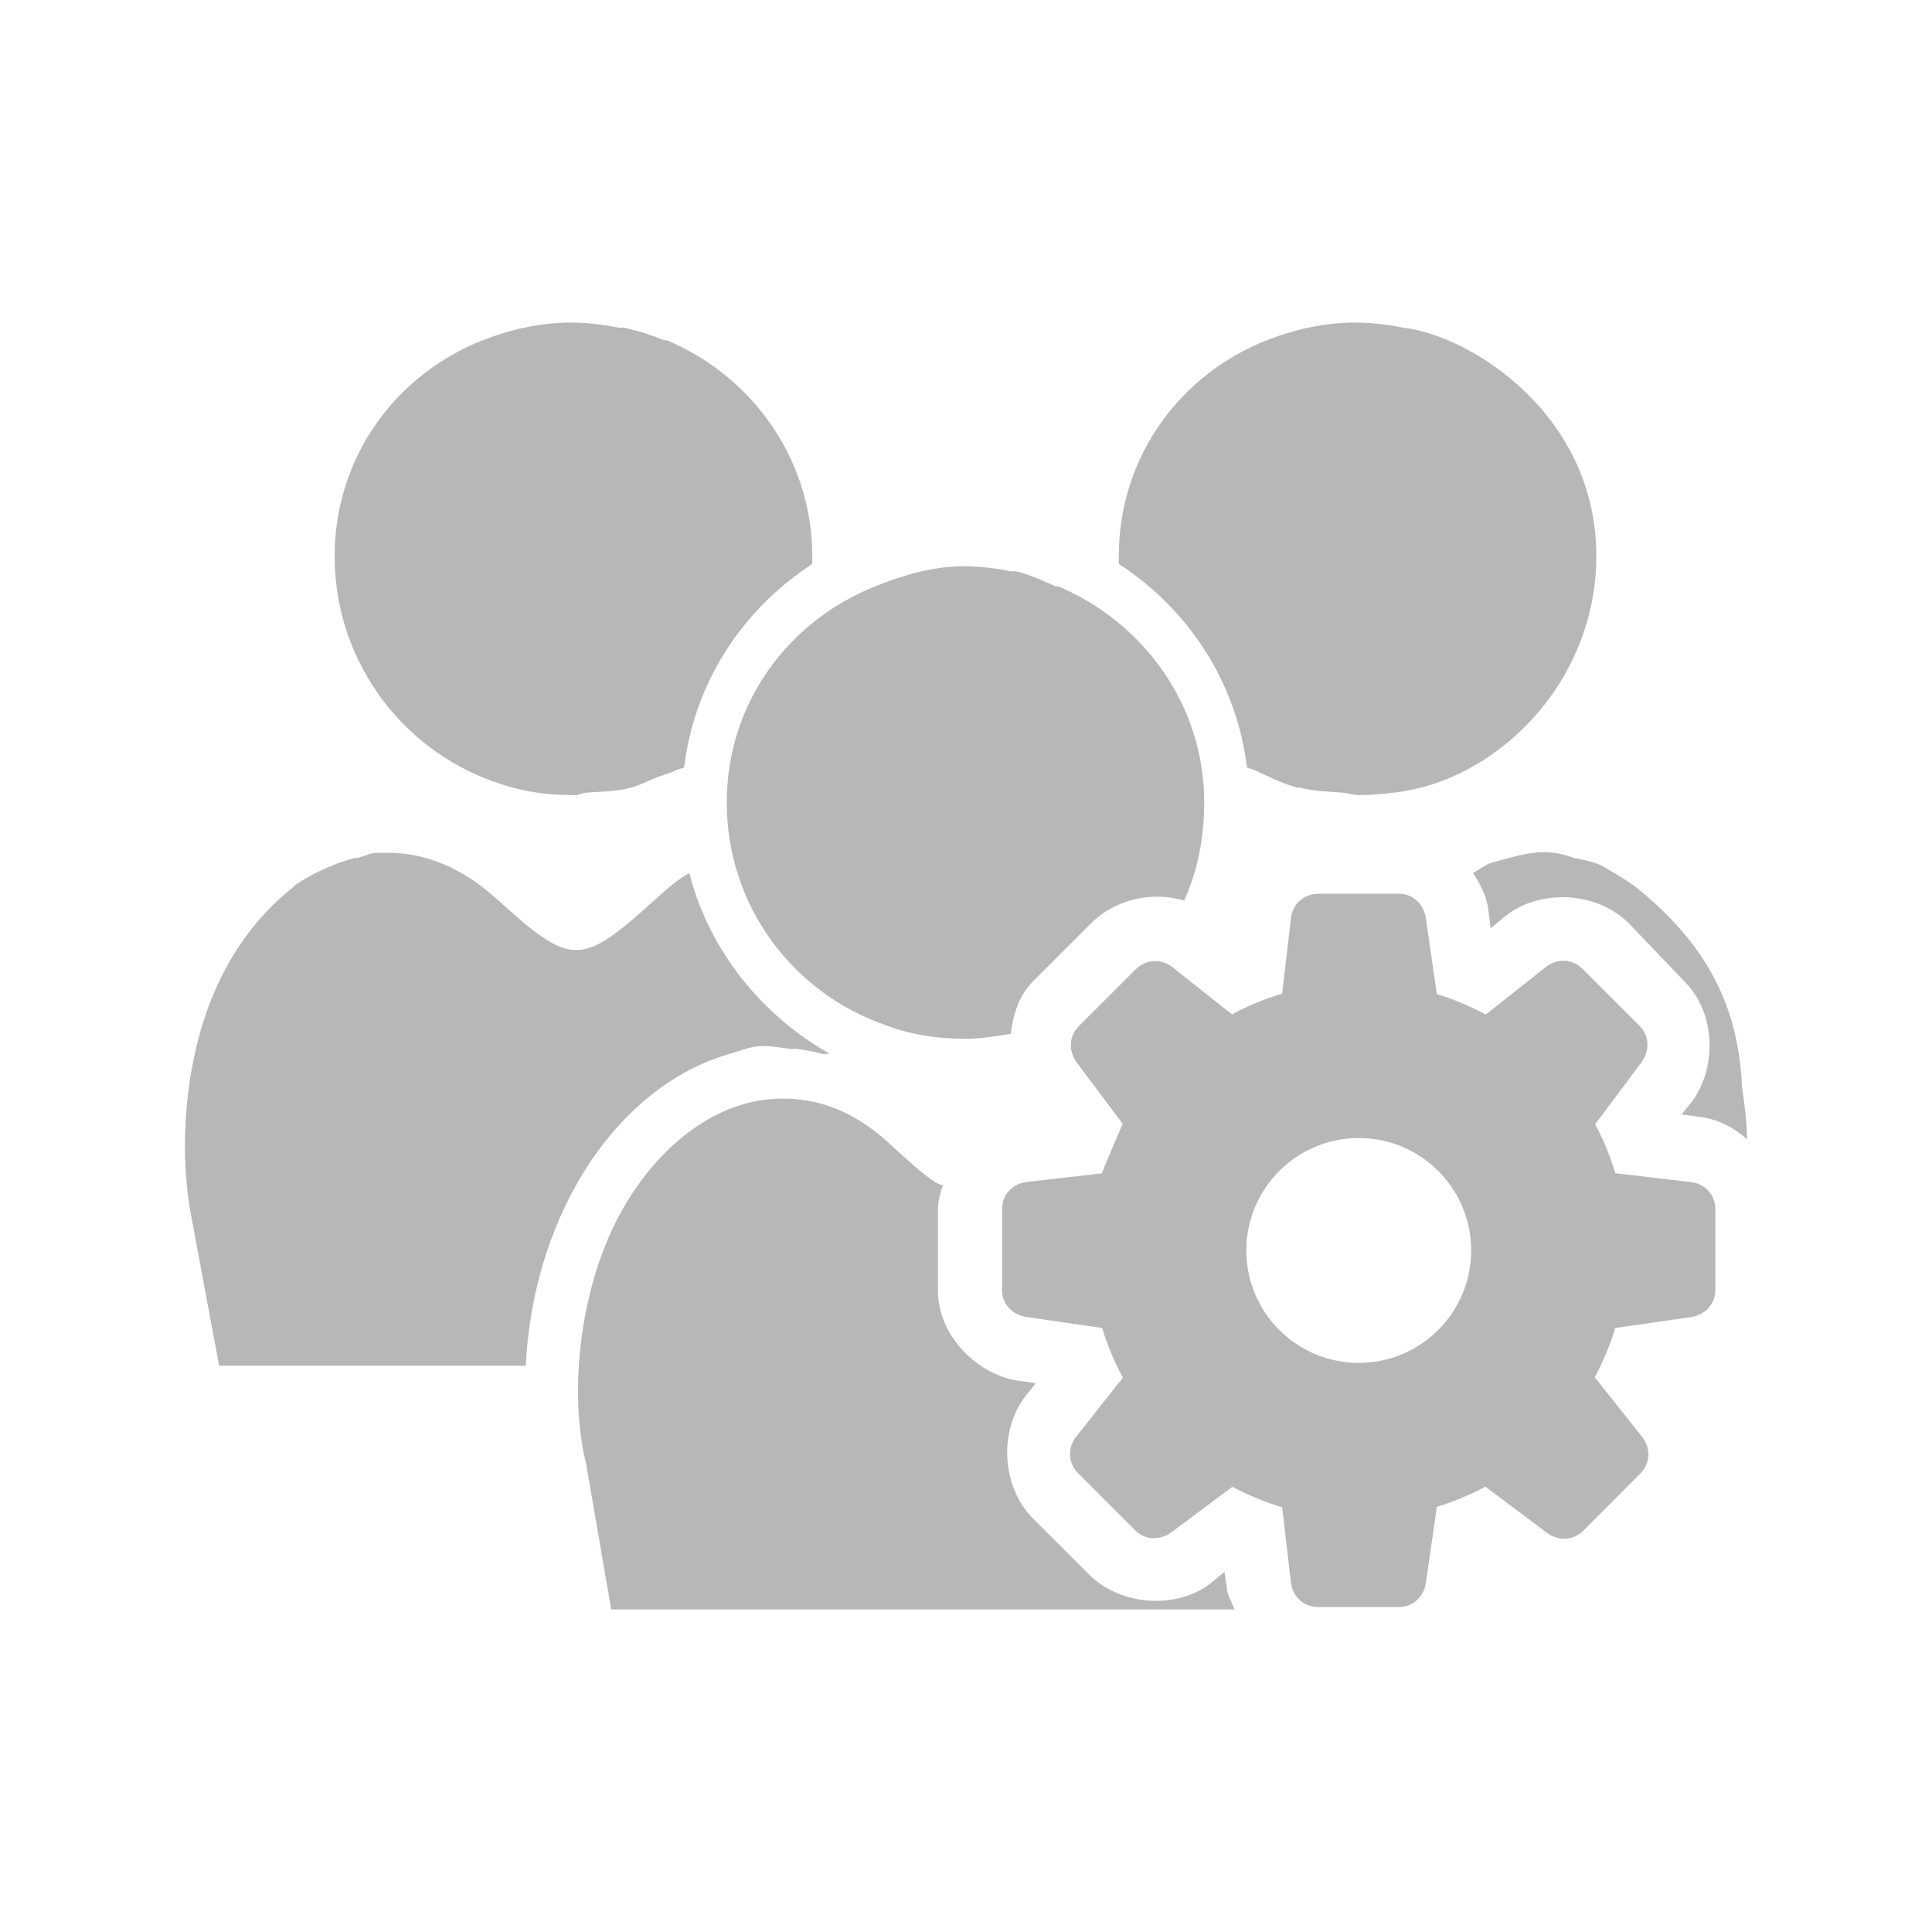 <svg viewBox="0 0 512 512" xmlns="http://www.w3.org/2000/svg">
 <path d="m151.304 85.484c-8.184 0-16.114 1.85-23.296 4.665-23.079 9.037-39.323 30.932-39.323 57.296 0 26.343 16.242 49.192 39.323 58.613 3.389 1.385 7.002 2.552 10.646 3.32 4.454 1.023 9.209 1.345 13.966 1.345.917-.021 1.773-.594 2.69-.658 4.092-.277 8.109-.301 11.992-1.345 2.301-.618 4.473-1.809 6.668-2.662 1.748-.682 3.661-1.172 5.323-2.003.618-.298 1.406-.359 2.003-.658 2.769-22.763 15.596-41.97 33.971-53.948v-2.003c0-25.894-16.152-47.962-38.636-57.296-.213-.085-.466.085-.658 0-3.368-1.385-7.024-2.531-10.646-3.32-.426-.085-.898.085-1.345 0-4.071-.81-8.353-1.345-12.678-1.345zm207.807 0c-8.184 0-16.143 1.85-23.325 4.665-23.079 9.037-39.295 30.932-39.295 57.296v2.003c18.375 11.975 31.202 31.189 33.971 53.948.618.32 1.364.359 2.003.658 3.73 1.791 7.241 3.557 11.333 4.665.192.064.466-.064.658 0 3.645.98 7.446 1.026 11.305 1.345 1.577.127 3.067.658 4.665.658 8.355-.171 16.737-1.448 23.983-4.665 22.464-9.697 38.636-32.717 38.636-58.613 0-38.108-33.997-58.782-51.286-60.616-4.071-.81-8.325-1.345-12.65-1.345zm-103.946 64.566l.057.029c-8.206 0-16.143 2.446-23.325 5.323-23.061 9.224-39.295 30.954-39.295 57.296 0 26.343 16.213 48.702 39.295 57.926 3.389 1.364 7.03 2.603 10.675 3.348 4.454 1.001 9.209 1.317 13.966 1.317 3.751-.085 7.689-.699 11.333-1.317.597-5.116 2.145-10.155 5.981-13.995l15.311-15.311c6.522-6.522 16.436-8.482 24.641-6.01 3.624-7.908 5.323-16.779 5.323-25.987 0-25.894-16.153-47.741-38.636-57.268-.192-.085-.466.085-.658 0-3.368-1.428-7.002-3.175-10.646-4.007-.426-.085-.898.085-1.345 0-4.071-.832-8.353-1.345-12.678-1.345zm153.83 75.785c-.867.005-1.738.076-2.633.172l-.029.029c-3.581.405-7.468 1.638-11.305 2.662-1.62.618-3.046 1.788-4.665 2.662 1.918 2.877 3.516 6.047 4.007 9.33l.658 5.323 4.007-3.32c8.909-7.055 23.973-6.65 32.626 2.003l14.682 15.34c8.717 8.717 8.461 23.315 2.003 31.968l-2.69 3.32 4.694.658c4.71.554 9.005 2.657 12.65 5.981-.064-4.838-.706-9.427-1.345-13.966-.724-16.709-6.066-29.837-15.998-41.327-3.602-4.178-7.854-8.174-12.65-11.992-2.813-1.982-6.022-3.81-8.643-5.323-2.238-1.087-5.067-1.535-7.327-2.003-2.877-1.087-5.441-1.533-8.042-1.517zm-309.607.172l-.029.029c-1.62.149-3.067.983-4.665 1.345-.213.043-.445-.043-.658 0-2.046.512-4.028 1.151-6.01 2.003-3.304 1.321-6.918 3.17-9.988 5.323-.256.192-.402.466-.658.658-16.347 13.129-24.511 32.111-27.303 52.631-1.471 10.827-1.601 22.545.658 34.63l7.327 39.295h67.285 11.992 2.003c.81-17.2 5.446-33.3 12.65-46.621 9.399-17.413 23.933-31.013 41.327-36.003 2.409-.703 4.79-1.662 7.327-2.003 2.834-.277 5.745.274 8.643.658.661.064 1.321-.085 2.003 0 2.259.383 4.452.749 6.668 1.345.639.149 1.364-.171 2.003 0-18.052-10.123-32.07-27.456-37.291-47.938-3.069 1.748-5.659 3.962-8.643 6.668-20.273 18.329-22.373 18.329-42.643 0-8.994-8.141-18.697-11.91-27.99-12.02-.618 0-1.385-.021-2.003 0-.661.021-1.342-.064-2.003 0zm249.963 10.847c-4.007 0-6.828 2.909-7.241 6.468l-2.318 20.005c-4.661 1.387-9.104 3.234-13.308 5.495l-15.769-12.507c-2.808-2.224-6.867-2.289-9.702.544l-15.083 15.054c-2.833 2.833-2.688 6.833-.544 9.702l12.135 16.199c-4.477 10.281-5.503 13.179-5.495 13.136l-20.005 2.29c-3.558.412-6.468 3.235-6.468 7.241v21.322c0 4.007 2.921 6.698 6.468 7.212l20.062 2.919c1.39 4.603 3.248 9.009 5.495 13.165l-12.392 15.655c-2.224 2.808-2.289 6.838.544 9.673l15.054 15.083c2.833 2.833 6.803 2.688 9.673.544l16.141-12.049c4.17 2.235 8.578 4.064 13.194 5.438l2.318 19.976c.412 3.558 3.235 6.468 7.241 6.468h21.293c4.007 0 6.726-2.921 7.241-6.468l2.891-20.091c4.487-1.365 8.789-3.171 12.85-5.352l16.285 12.192c2.869 2.144 6.867 2.289 9.702-.544l15.054-15.083c2.833-2.833 2.772-6.894.544-9.702l-12.593-15.855c2.217-4.12 4.061-8.493 5.438-13.051l20.062-2.891c3.545-.513 6.468-3.235 6.468-7.241v-21.322c0-4.007-2.909-6.8-6.468-7.212l-20.034-2.347c-1.361-4.531-3.161-8.863-5.352-12.965l12.249-16.428c2.144-2.869 2.289-6.867-.544-9.702l-15.054-15.054c-2.833-2.833-6.867-2.772-9.673-.544l-15.97 12.65c-4.1-2.213-8.428-4.058-12.965-5.438l-2.919-20.12c-.513-3.545-3.204-6.468-7.212-6.468zm-141.524 54.291c-1.312-.006-2.612.047-3.921.172l.029-.029c-15.047 1.428-29.218 12.365-38.636 28.648-11.786 20.397-14.655 48.953-9.988 67.943l6.668 38.636h25.3 69.288 67.943 2.662c-.703-1.833-1.769-3.405-2.003-5.323l-.658-4.665-4.007 3.32c-8.611 6.437-23.294 6.013-31.968-2.662l-14.682-14.653c-8.674-8.674-9.079-23.725-2.003-32.655l2.662-3.32-4.665-.658c-10.614-1.535-21.293-11.664-21.293-23.983v-21.293c0-2.345.664-4.452 1.345-6.668-.192-.106-.494.106-.687 0-.491-.256-.784-.338-1.317-.658-3.516-2.174-7.159-5.688-12.678-10.675-8.951-8.112-18.204-11.437-27.389-11.476zm152.256 10.446c16.456 0 29.793 13.339 29.793 29.793 0 16.456-13.339 29.793-29.793 29.793-16.456 0-29.793-13.339-29.793-29.793 0-16.456 13.339-29.793 29.793-29.793z" fill="#b7b7b7" fill-rule="evenodd"/>
</svg>
